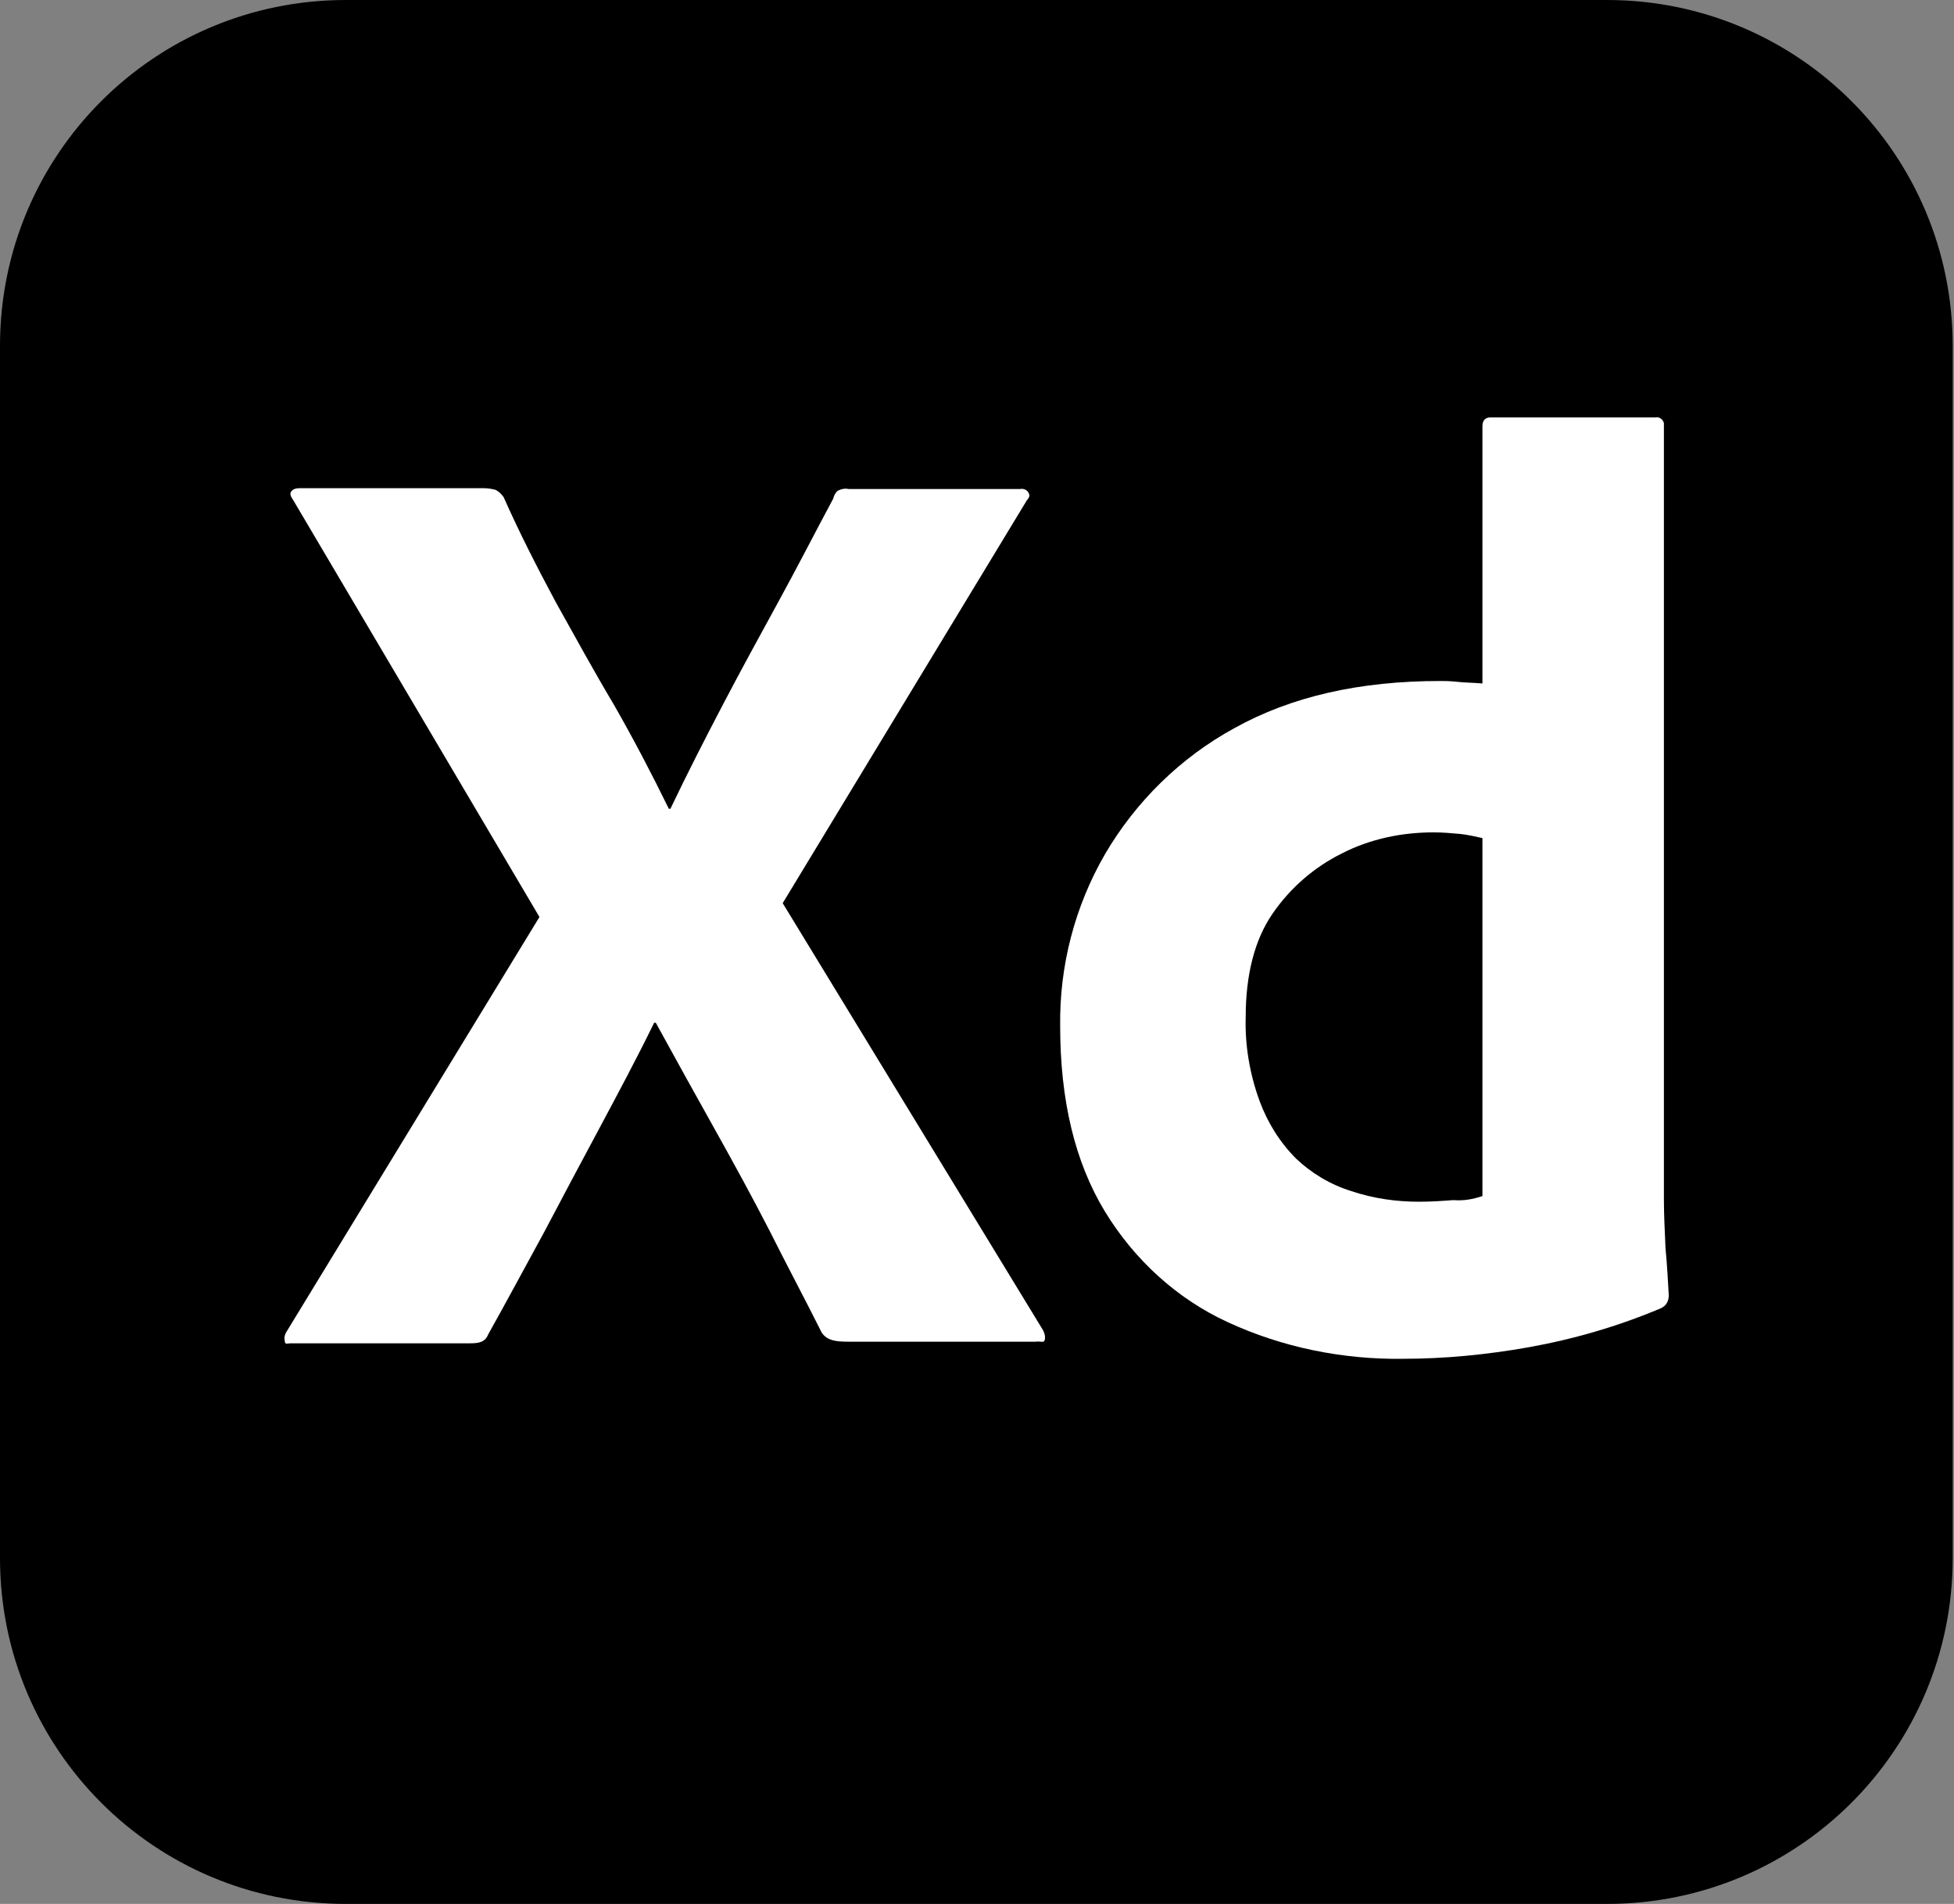 <svg width="39" height="38" viewBox="0 0 39 38" fill="none" xmlns="http://www.w3.org/2000/svg">
<rect x="0" y="0" width="39" height="38" fill="#808080" stroke="none"/>
<g clip-path="url(#clip0_420_7523)">
<path d="M6.902 0H32.073C35.889 0 38.974 3.085 38.974 6.902V31.098C38.974 34.914 35.889 38 32.073 38H6.902C3.085 38 0 34.914 0 31.098V6.902C0 3.085 3.085 0 6.902 0Z" fill="black"/>
<path d="M20.494 9.987L15.622 18.026L20.819 26.551C20.851 26.616 20.868 26.681 20.851 26.746C20.835 26.811 20.77 26.762 20.673 26.779H16.954C16.694 26.779 16.515 26.762 16.402 26.6C16.061 25.918 15.704 25.252 15.363 24.57C15.021 23.904 14.648 23.222 14.258 22.524C13.868 21.826 13.479 21.127 13.089 20.413H13.056C12.716 21.111 12.342 21.809 11.969 22.508C11.595 23.206 11.222 23.904 10.864 24.586C10.491 25.268 10.117 25.967 9.744 26.633C9.679 26.795 9.549 26.811 9.37 26.811H5.798C5.733 26.811 5.684 26.844 5.684 26.762C5.668 26.697 5.684 26.633 5.716 26.584L10.767 18.302L5.846 9.971C5.798 9.906 5.781 9.841 5.814 9.809C5.846 9.76 5.911 9.744 5.976 9.744H9.662C9.744 9.744 9.825 9.76 9.89 9.776C9.955 9.809 10.004 9.857 10.052 9.922C10.361 10.62 10.718 11.319 11.092 12.017C11.481 12.715 11.855 13.397 12.261 14.079C12.65 14.761 13.008 15.444 13.349 16.142H13.381C13.722 15.427 14.08 14.729 14.437 14.047C14.794 13.365 15.168 12.683 15.541 12.001C15.915 11.319 16.272 10.62 16.629 9.955C16.645 9.89 16.678 9.825 16.727 9.792C16.792 9.76 16.857 9.744 16.938 9.76H20.364C20.445 9.744 20.527 9.792 20.543 9.874C20.559 9.89 20.527 9.955 20.494 9.987Z" fill="white"/>
<path d="M27.997 27.12C26.795 27.136 25.593 26.892 24.505 26.389C23.482 25.918 22.638 25.139 22.053 24.18C21.452 23.19 21.16 21.956 21.16 20.478C21.144 19.276 21.452 18.091 22.053 17.051C22.67 15.996 23.564 15.119 24.635 14.534C25.772 13.901 27.136 13.592 28.744 13.592C28.825 13.592 28.939 13.592 29.085 13.608C29.231 13.625 29.393 13.625 29.588 13.641V8.509C29.588 8.396 29.637 8.331 29.751 8.331H33.047C33.128 8.315 33.193 8.379 33.21 8.444C33.21 8.461 33.21 8.477 33.21 8.477V23.937C33.21 24.229 33.226 24.554 33.242 24.911C33.275 25.252 33.291 25.577 33.307 25.853C33.307 25.967 33.258 26.064 33.145 26.113C32.3 26.47 31.407 26.73 30.498 26.892C29.669 27.038 28.841 27.12 27.997 27.12ZM29.588 23.872V16.727C29.442 16.694 29.296 16.662 29.15 16.645C28.971 16.629 28.793 16.613 28.614 16.613C27.98 16.613 27.347 16.743 26.779 17.035C26.227 17.311 25.756 17.717 25.398 18.237C25.041 18.756 24.863 19.455 24.863 20.299C24.846 20.867 24.944 21.436 25.139 21.972C25.301 22.41 25.545 22.8 25.869 23.125C26.178 23.417 26.552 23.644 26.974 23.774C27.412 23.921 27.867 23.985 28.322 23.985C28.565 23.985 28.793 23.969 29.004 23.953C29.215 23.969 29.393 23.937 29.588 23.872Z" fill="white"/>
</g>
<defs>
<clipPath id="clip0_420_7523">
<rect width="38.974" height="38" fill="white"/>
</clipPath>
</defs>
</svg>
